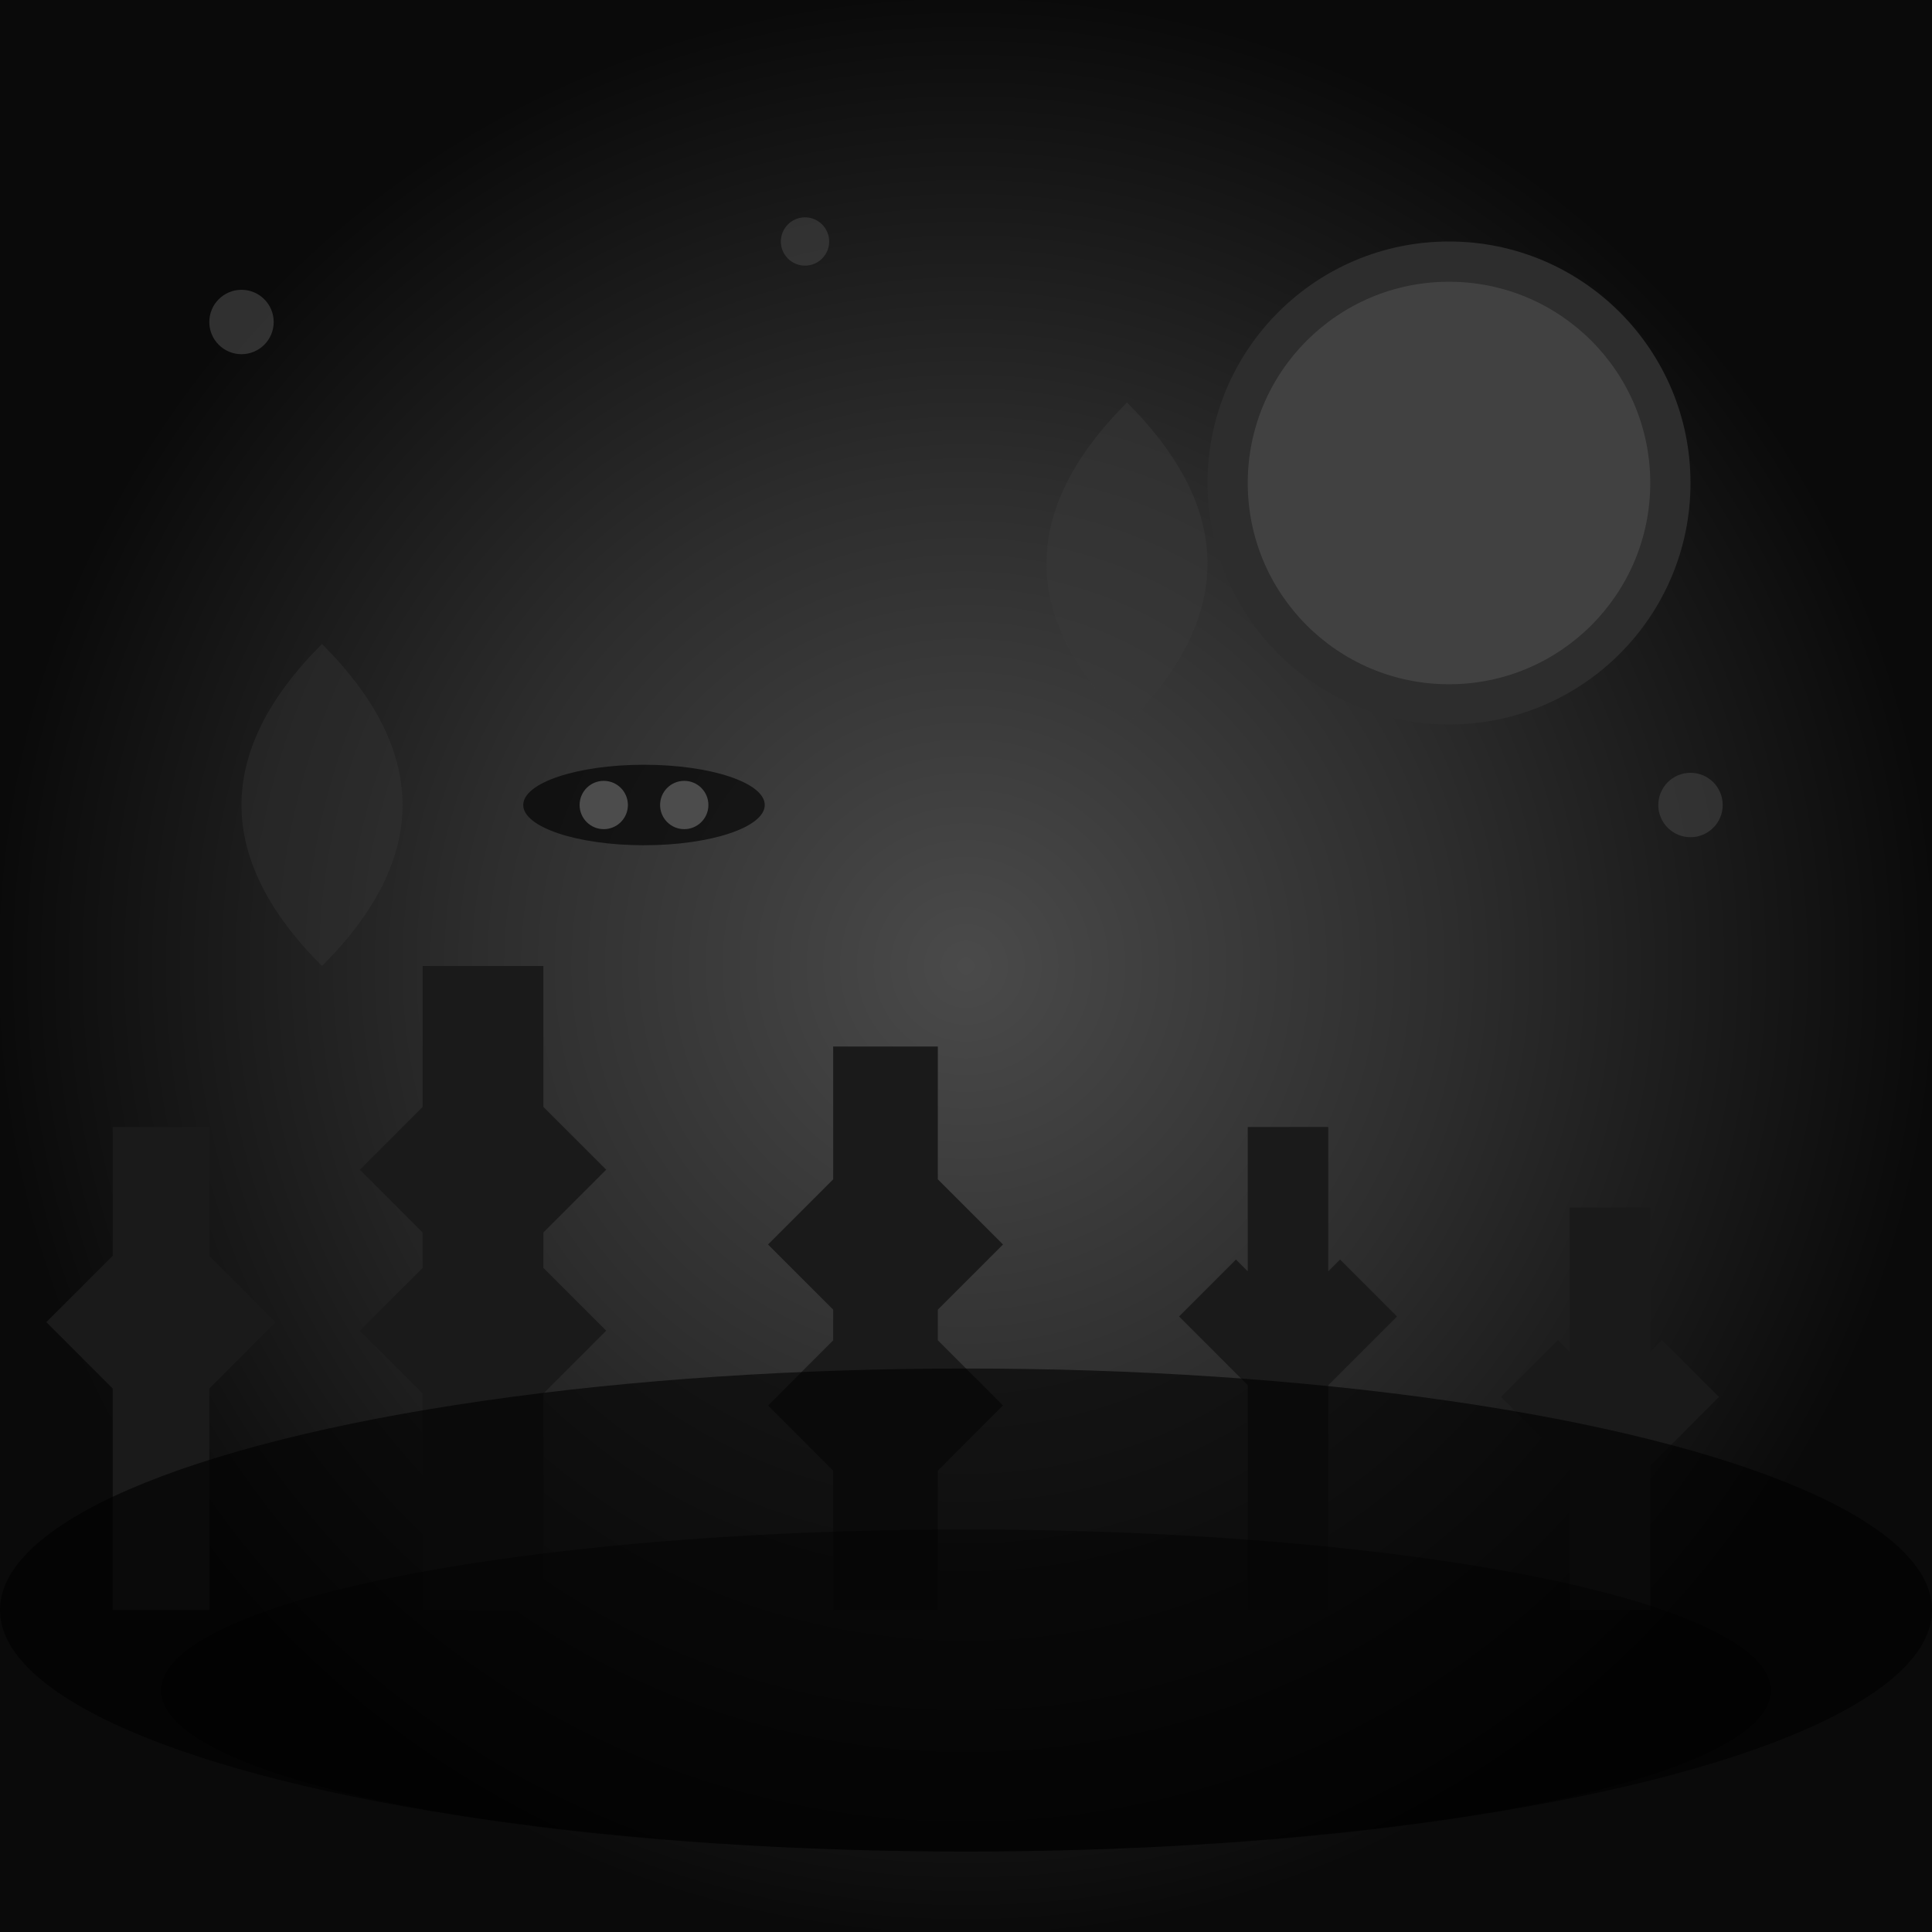 <svg width="240px" height="240px" viewBox="0 0 24 24" xmlns="http://www.w3.org/2000/svg">
  <defs>
    <radialGradient id="shadowGrad" cx="50%" cy="50%">
      <stop offset="0%" style="stop-color:#4A4A4A;stop-opacity:1" />
      <stop offset="50%" style="stop-color:#2D2D2D;stop-opacity:1" />
      <stop offset="100%" style="stop-color:#0A0A0A;stop-opacity:1" />
    </radialGradient>
    <filter id="blur">
      <feGaussianBlur in="SourceGraphic" stdDeviation="0.5"/>
    </filter>
  </defs>
  
  <!-- 影の背景 -->
  <rect width="24" height="24" fill="url(#shadowGrad)"/>
  
  <!-- 暗い月 -->
  <circle cx="18" cy="6" r="3" fill="#2D2D2D"/>
  <circle cx="18" cy="6" r="2.5" fill="#4A4A4A" opacity="0.7"/>
  
  <!-- 影の森 -->
  <path d="M2 14 L2 20 M2 17 L1 16 M2 17 L3 16" stroke="#1A1A1A" stroke-width="1.2" fill="none"/>
  <path d="M6 12 L6 20 M6 15 L5 14 M6 15 L7 14 M6 17 L5 16 M6 17 L7 16" stroke="#1A1A1A" stroke-width="1.5" fill="none"/>
  <path d="M11 13 L11 20 M11 16 L10 15 M11 16 L12 15 M11 18 L10 17 M11 18 L12 17" stroke="#1A1A1A" stroke-width="1.3" fill="none"/>
  <path d="M16 14 L16 20 M16 17 L15 16 M16 17 L17 16" stroke="#1A1A1A" stroke-width="1" fill="none"/>
  <path d="M20 15 L20 20 M20 18 L19 17 M20 18 L21 17" stroke="#1A1A1A" stroke-width="1" fill="none"/>
  
  <!-- 影の生物 -->
  <ellipse cx="8" cy="10" rx="1.5" ry="0.5" fill="#000000" opacity="0.8" filter="url(#blur)"/>
  <circle cx="7.5" cy="10" r="0.3" fill="#5A5A5A" opacity="0.8"/>
  <circle cx="8.5" cy="10" r="0.3" fill="#5A5A5A" opacity="0.8"/>
  
  <!-- 地面の影 -->
  <ellipse cx="12" cy="20" rx="12" ry="3" fill="#000000" opacity="0.6"/>
  <ellipse cx="12" cy="21" rx="10" ry="2" fill="#000000" opacity="0.4"/>
  
  <!-- 漂う影 -->
  <path d="M14 5 Q16 7 14 9 Q12 7 14 5" fill="#3A3A3A" opacity="0.7" filter="url(#blur)"/>
  <path d="M4 8 Q6 10 4 12 Q2 10 4 8" fill="#3A3A3A" opacity="0.6" filter="url(#blur)"/>
  
  <!-- 影の粒子 -->
  <circle cx="3" cy="4" r="0.4" fill="#4A4A4A" opacity="0.6"/>
  <circle cx="10" cy="3" r="0.3" fill="#4A4A4A" opacity="0.5"/>
  <circle cx="21" cy="10" r="0.4" fill="#4A4A4A" opacity="0.5"/>
</svg>
